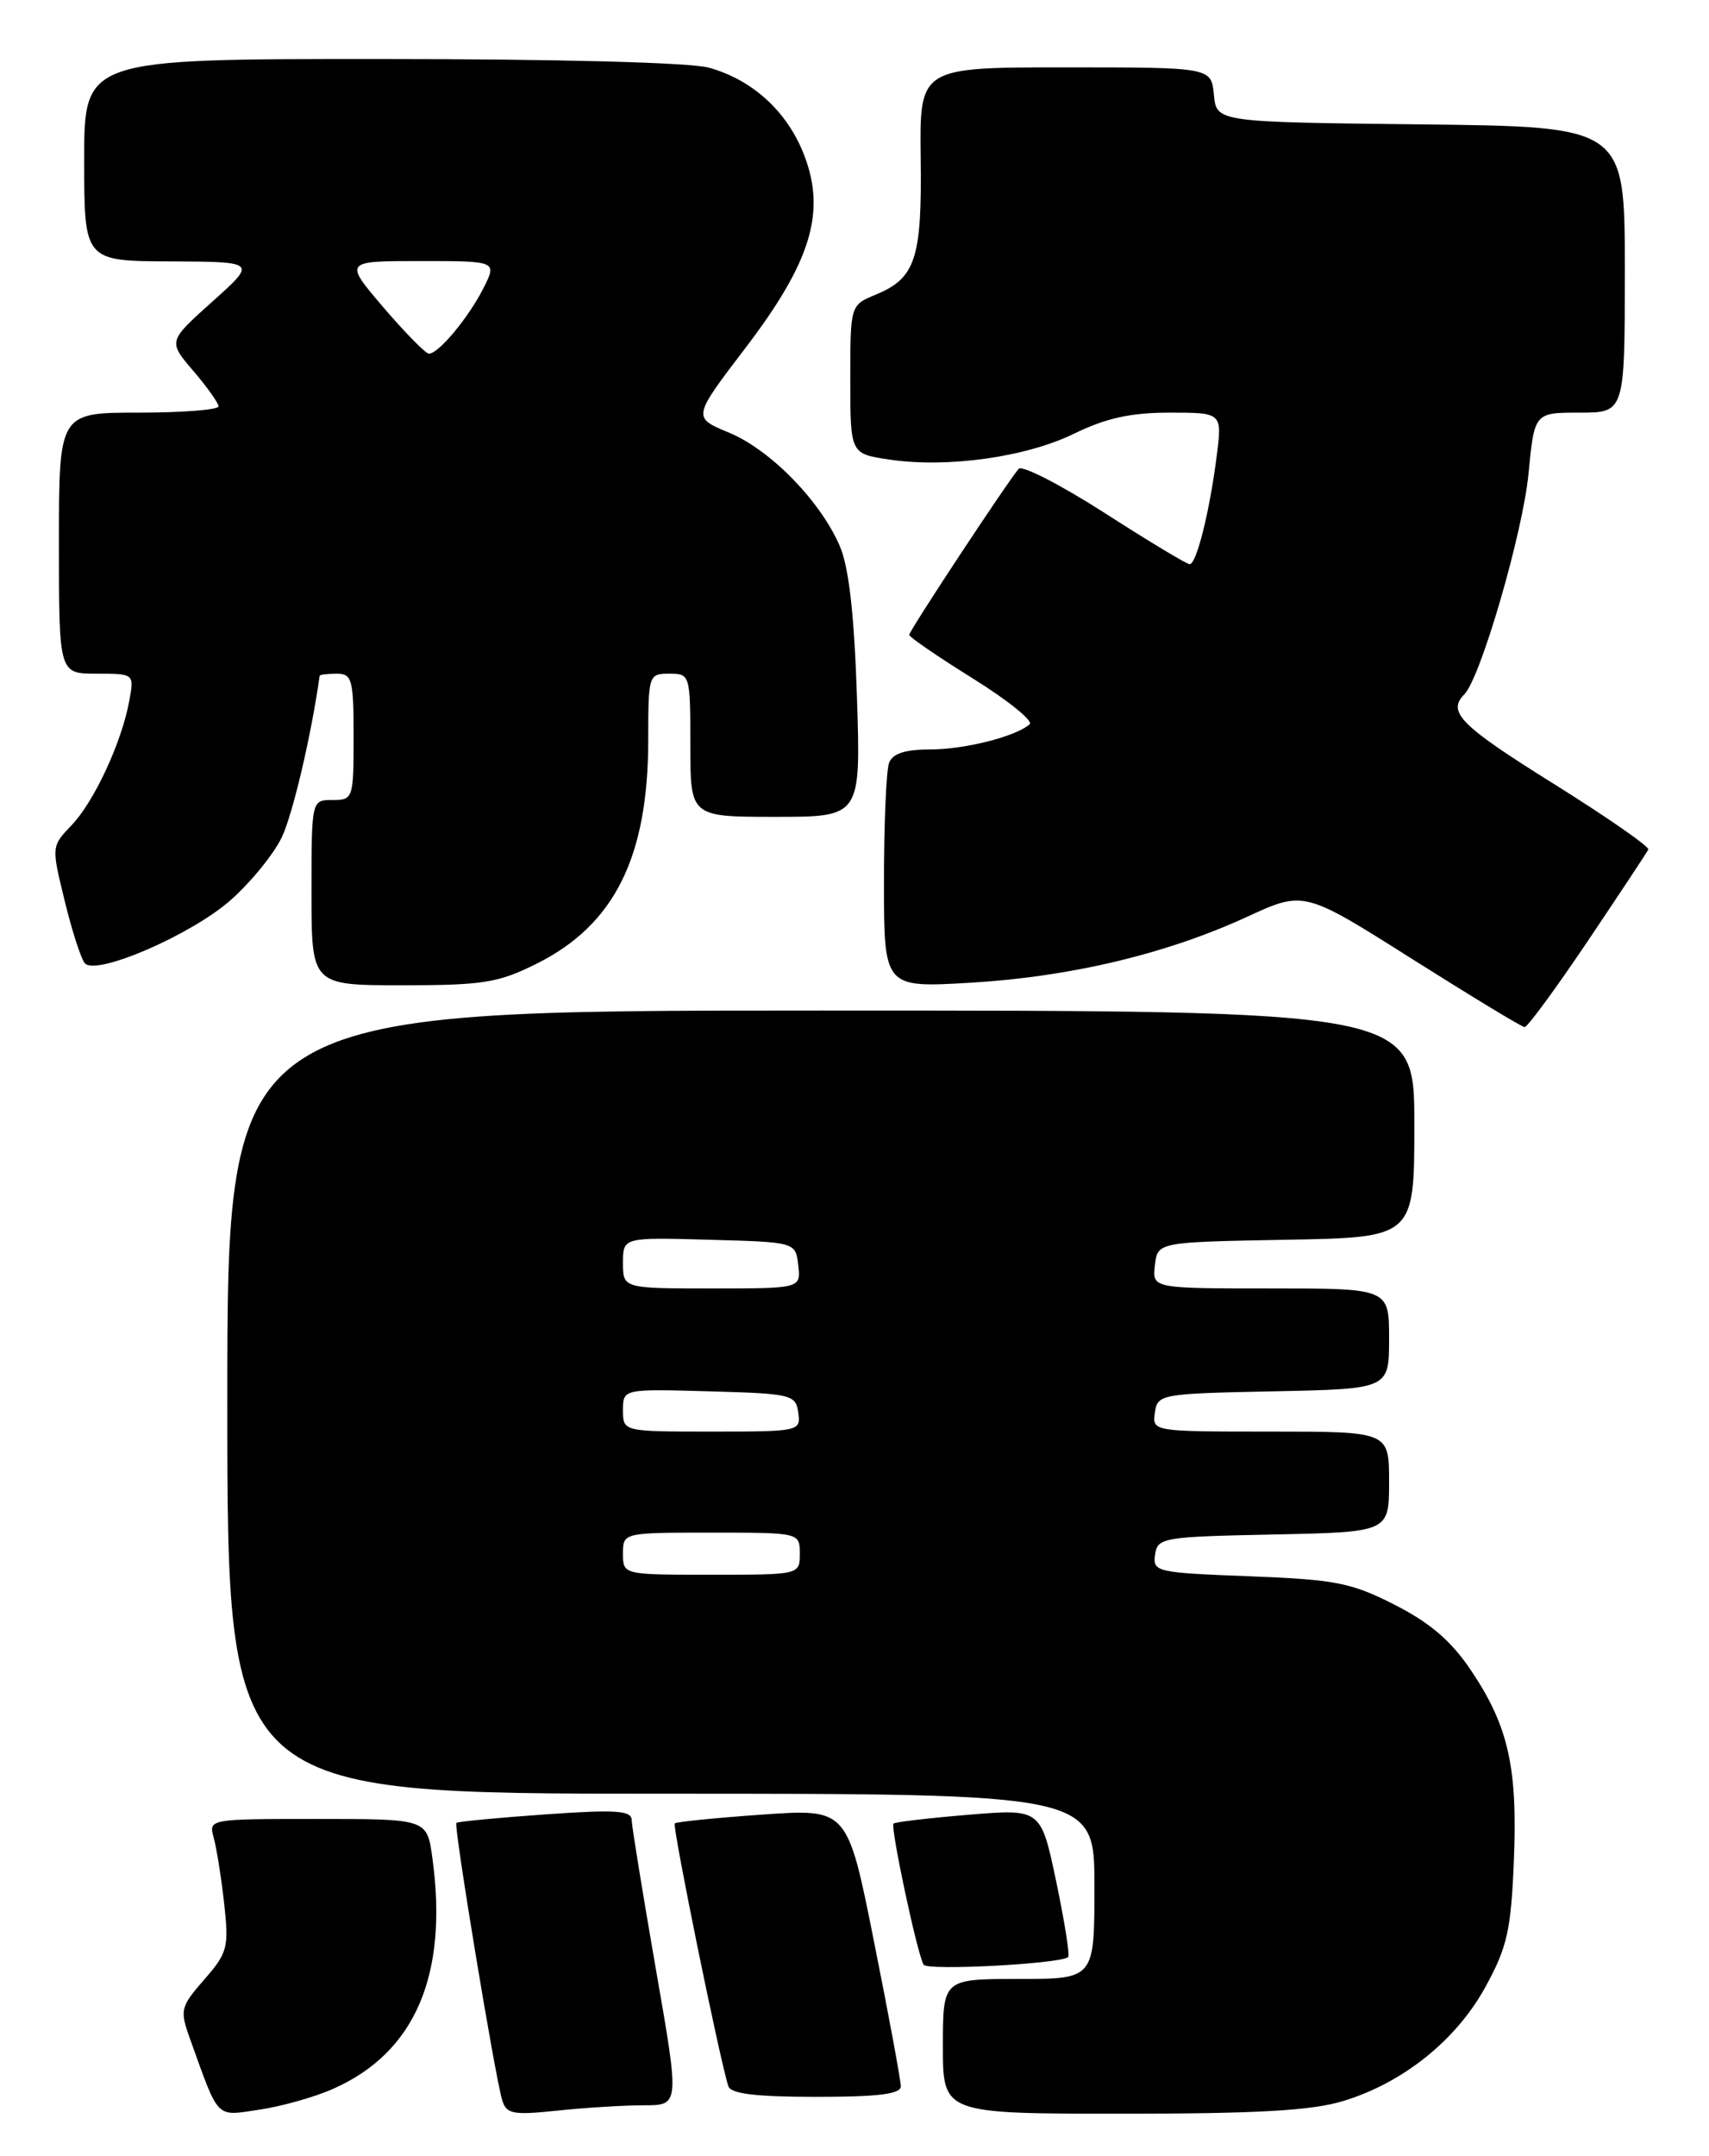 <?xml version="1.0" encoding="UTF-8" standalone="no"?>
<!DOCTYPE svg PUBLIC "-//W3C//DTD SVG 1.1//EN" "http://www.w3.org/Graphics/SVG/1.1/DTD/svg11.dtd" >
<svg xmlns="http://www.w3.org/2000/svg" xmlns:xlink="http://www.w3.org/1999/xlink" version="1.1" viewBox="0 0 203 256">
 <g >
 <path fill="currentColor"
d=" M 39.50 248.08 C 49.28 243.80 53.27 234.56 51.36 220.64 C 50.73 216.00 50.73 216.00 37.75 216.00 C 24.77 216.00 24.77 216.00 25.39 218.25 C 25.73 219.49 26.29 223.01 26.63 226.07 C 27.20 231.25 27.04 231.89 24.26 235.07 C 21.44 238.30 21.35 238.70 22.53 242.00 C 26.07 251.84 25.54 251.29 30.77 250.53 C 33.37 250.15 37.30 249.05 39.50 248.08 Z  M 76.51 250.00 C 80.73 250.00 80.73 250.00 77.89 233.75 C 76.34 224.81 75.05 216.88 75.03 216.12 C 75.01 214.99 73.14 214.87 64.75 215.46 C 59.11 215.86 54.37 216.31 54.21 216.47 C 53.87 216.79 58.79 246.57 59.65 249.38 C 60.15 251.05 60.91 251.19 66.26 250.63 C 69.58 250.28 74.19 250.00 76.51 250.00 Z  M 159.57 249.49 C 166.69 247.32 173.00 242.25 176.46 235.92 C 179.03 231.23 179.48 229.22 179.82 221.00 C 180.28 209.89 179.18 204.98 174.74 198.37 C 172.39 194.87 169.90 192.73 165.69 190.58 C 160.50 187.94 158.68 187.58 148.39 187.18 C 137.36 186.76 136.91 186.66 137.20 184.62 C 137.49 182.59 138.10 182.49 151.25 182.22 C 165.00 181.94 165.00 181.94 165.00 175.97 C 165.00 170.00 165.00 170.00 150.93 170.00 C 136.91 170.00 136.86 169.99 137.18 167.75 C 137.49 165.56 137.85 165.49 151.25 165.22 C 165.00 164.94 165.00 164.94 165.00 158.97 C 165.00 153.00 165.00 153.00 150.93 153.00 C 136.87 153.00 136.87 153.00 137.18 150.25 C 137.50 147.50 137.50 147.50 152.75 147.22 C 168.00 146.95 168.00 146.95 168.00 133.47 C 168.00 120.00 168.00 120.00 97.50 120.00 C 27.00 120.00 27.00 120.00 27.00 166.50 C 27.00 213.00 27.00 213.00 78.50 213.00 C 130.00 213.00 130.00 213.00 130.00 224.00 C 130.00 235.00 130.00 235.00 121.00 235.00 C 112.00 235.00 112.00 235.00 112.00 243.00 C 112.00 251.00 112.00 251.00 133.32 251.00 C 149.45 251.00 155.84 250.63 159.57 249.49 Z  M 107.00 247.75 C 107.00 247.06 105.58 239.36 103.83 230.63 C 100.67 214.77 100.67 214.77 90.58 215.48 C 85.04 215.87 80.34 216.34 80.15 216.53 C 79.83 216.84 85.53 244.80 86.52 247.75 C 86.82 248.64 89.83 249.00 96.97 249.00 C 104.33 249.00 107.00 248.67 107.00 247.75 Z  M 126.88 232.40 C 127.10 232.22 126.45 228.18 125.46 223.43 C 123.64 214.79 123.64 214.79 115.07 215.50 C 110.36 215.89 106.34 216.36 106.14 216.55 C 105.73 216.93 108.95 232.04 109.71 233.31 C 110.15 234.04 125.97 233.21 126.88 232.40 Z  M 188.60 111.75 C 192.39 106.11 195.63 101.22 195.79 100.88 C 195.95 100.55 190.88 97.03 184.54 93.07 C 173.47 86.16 171.86 84.55 173.94 82.45 C 175.87 80.50 180.89 63.25 181.56 56.25 C 182.26 49.00 182.26 49.00 187.63 49.00 C 193.00 49.00 193.00 49.00 193.00 32.02 C 193.00 15.04 193.00 15.04 168.75 14.77 C 144.50 14.50 144.50 14.50 144.19 11.25 C 143.87 8.00 143.87 8.00 126.55 8.00 C 109.23 8.00 109.23 8.00 109.36 18.75 C 109.52 30.71 108.75 33.03 104.04 34.98 C 101.00 36.24 101.00 36.24 101.00 45.06 C 101.00 53.88 101.00 53.88 105.61 54.57 C 112.51 55.60 121.86 54.30 127.60 51.49 C 131.38 49.65 134.32 49.00 138.94 49.00 C 145.19 49.00 145.19 49.00 144.51 54.25 C 143.67 60.81 142.12 67.00 141.31 67.00 C 140.97 67.00 136.43 64.27 131.22 60.92 C 126.01 57.58 121.42 55.22 121.01 55.67 C 119.77 57.06 108.00 74.89 108.00 75.39 C 108.00 75.65 111.40 77.98 115.56 80.57 C 119.72 83.16 122.75 85.61 122.31 86.00 C 120.68 87.46 114.59 89.00 110.46 89.00 C 107.51 89.00 106.03 89.48 105.61 90.58 C 105.27 91.45 105.00 97.82 105.00 104.73 C 105.00 117.30 105.00 117.30 115.25 116.70 C 127.15 116.00 138.56 113.28 148.13 108.87 C 154.89 105.76 154.89 105.76 167.69 113.85 C 174.74 118.30 180.77 121.96 181.10 121.97 C 181.43 121.99 184.80 117.39 188.60 111.75 Z  M 63.72 114.45 C 72.98 109.84 77.00 101.79 77.00 87.84 C 77.00 80.14 77.05 80.00 79.50 80.00 C 81.97 80.00 82.00 80.10 82.00 88.50 C 82.00 97.00 82.00 97.00 92.13 97.00 C 102.25 97.00 102.25 97.00 101.79 82.75 C 101.47 72.94 100.83 67.37 99.76 64.86 C 97.45 59.49 91.51 53.41 86.58 51.37 C 82.25 49.58 82.25 49.58 88.50 41.38 C 96.31 31.15 98.13 25.24 95.54 18.47 C 93.57 13.30 89.43 9.49 84.22 8.04 C 81.99 7.42 66.41 7.01 45.25 7.01 C 10.00 7.00 10.00 7.00 10.00 19.00 C 10.00 31.00 10.00 31.00 20.25 31.04 C 30.50 31.09 30.50 31.09 25.23 35.81 C 19.96 40.53 19.96 40.53 22.94 44.02 C 24.58 45.93 25.94 47.84 25.96 48.25 C 25.98 48.66 21.73 49.00 16.50 49.00 C 7.00 49.00 7.00 49.00 7.00 64.50 C 7.00 80.00 7.00 80.00 11.48 80.00 C 15.95 80.00 15.95 80.00 15.35 83.25 C 14.45 88.17 11.18 95.20 8.50 98.00 C 6.10 100.50 6.10 100.51 7.69 107.00 C 8.56 110.58 9.64 113.90 10.08 114.39 C 11.44 115.90 22.70 111.02 27.37 106.91 C 29.78 104.79 32.53 101.41 33.48 99.41 C 34.79 96.63 36.98 87.29 37.97 80.25 C 37.98 80.11 38.90 80.00 40.00 80.00 C 41.82 80.00 42.00 80.67 42.00 87.50 C 42.00 94.83 41.94 95.00 39.50 95.00 C 37.00 95.00 37.00 95.00 37.00 106.00 C 37.00 117.00 37.00 117.00 47.80 117.00 C 57.38 117.00 59.19 116.71 63.72 114.45 Z  M 74.00 184.50 C 74.00 182.00 74.00 182.00 84.50 182.00 C 95.00 182.00 95.00 182.00 95.00 184.50 C 95.00 187.00 95.00 187.00 84.50 187.00 C 74.00 187.00 74.00 187.00 74.00 184.50 Z  M 74.00 167.47 C 74.00 164.93 74.00 164.93 84.25 165.22 C 94.02 165.49 94.52 165.61 94.82 167.75 C 95.13 169.96 94.96 170.00 84.57 170.00 C 74.00 170.00 74.00 170.00 74.00 167.47 Z  M 74.00 149.97 C 74.00 146.93 74.00 146.93 84.25 147.22 C 94.50 147.50 94.50 147.50 94.82 150.25 C 95.13 153.00 95.13 153.00 84.57 153.00 C 74.00 153.00 74.00 153.00 74.00 149.97 Z  M 45.54 36.50 C 40.85 31.00 40.85 31.00 49.95 31.00 C 59.05 31.00 59.05 31.00 57.41 34.25 C 55.64 37.74 52.09 42.00 50.95 42.00 C 50.56 42.00 48.13 39.52 45.54 36.50 Z "/>
</g>
</svg>